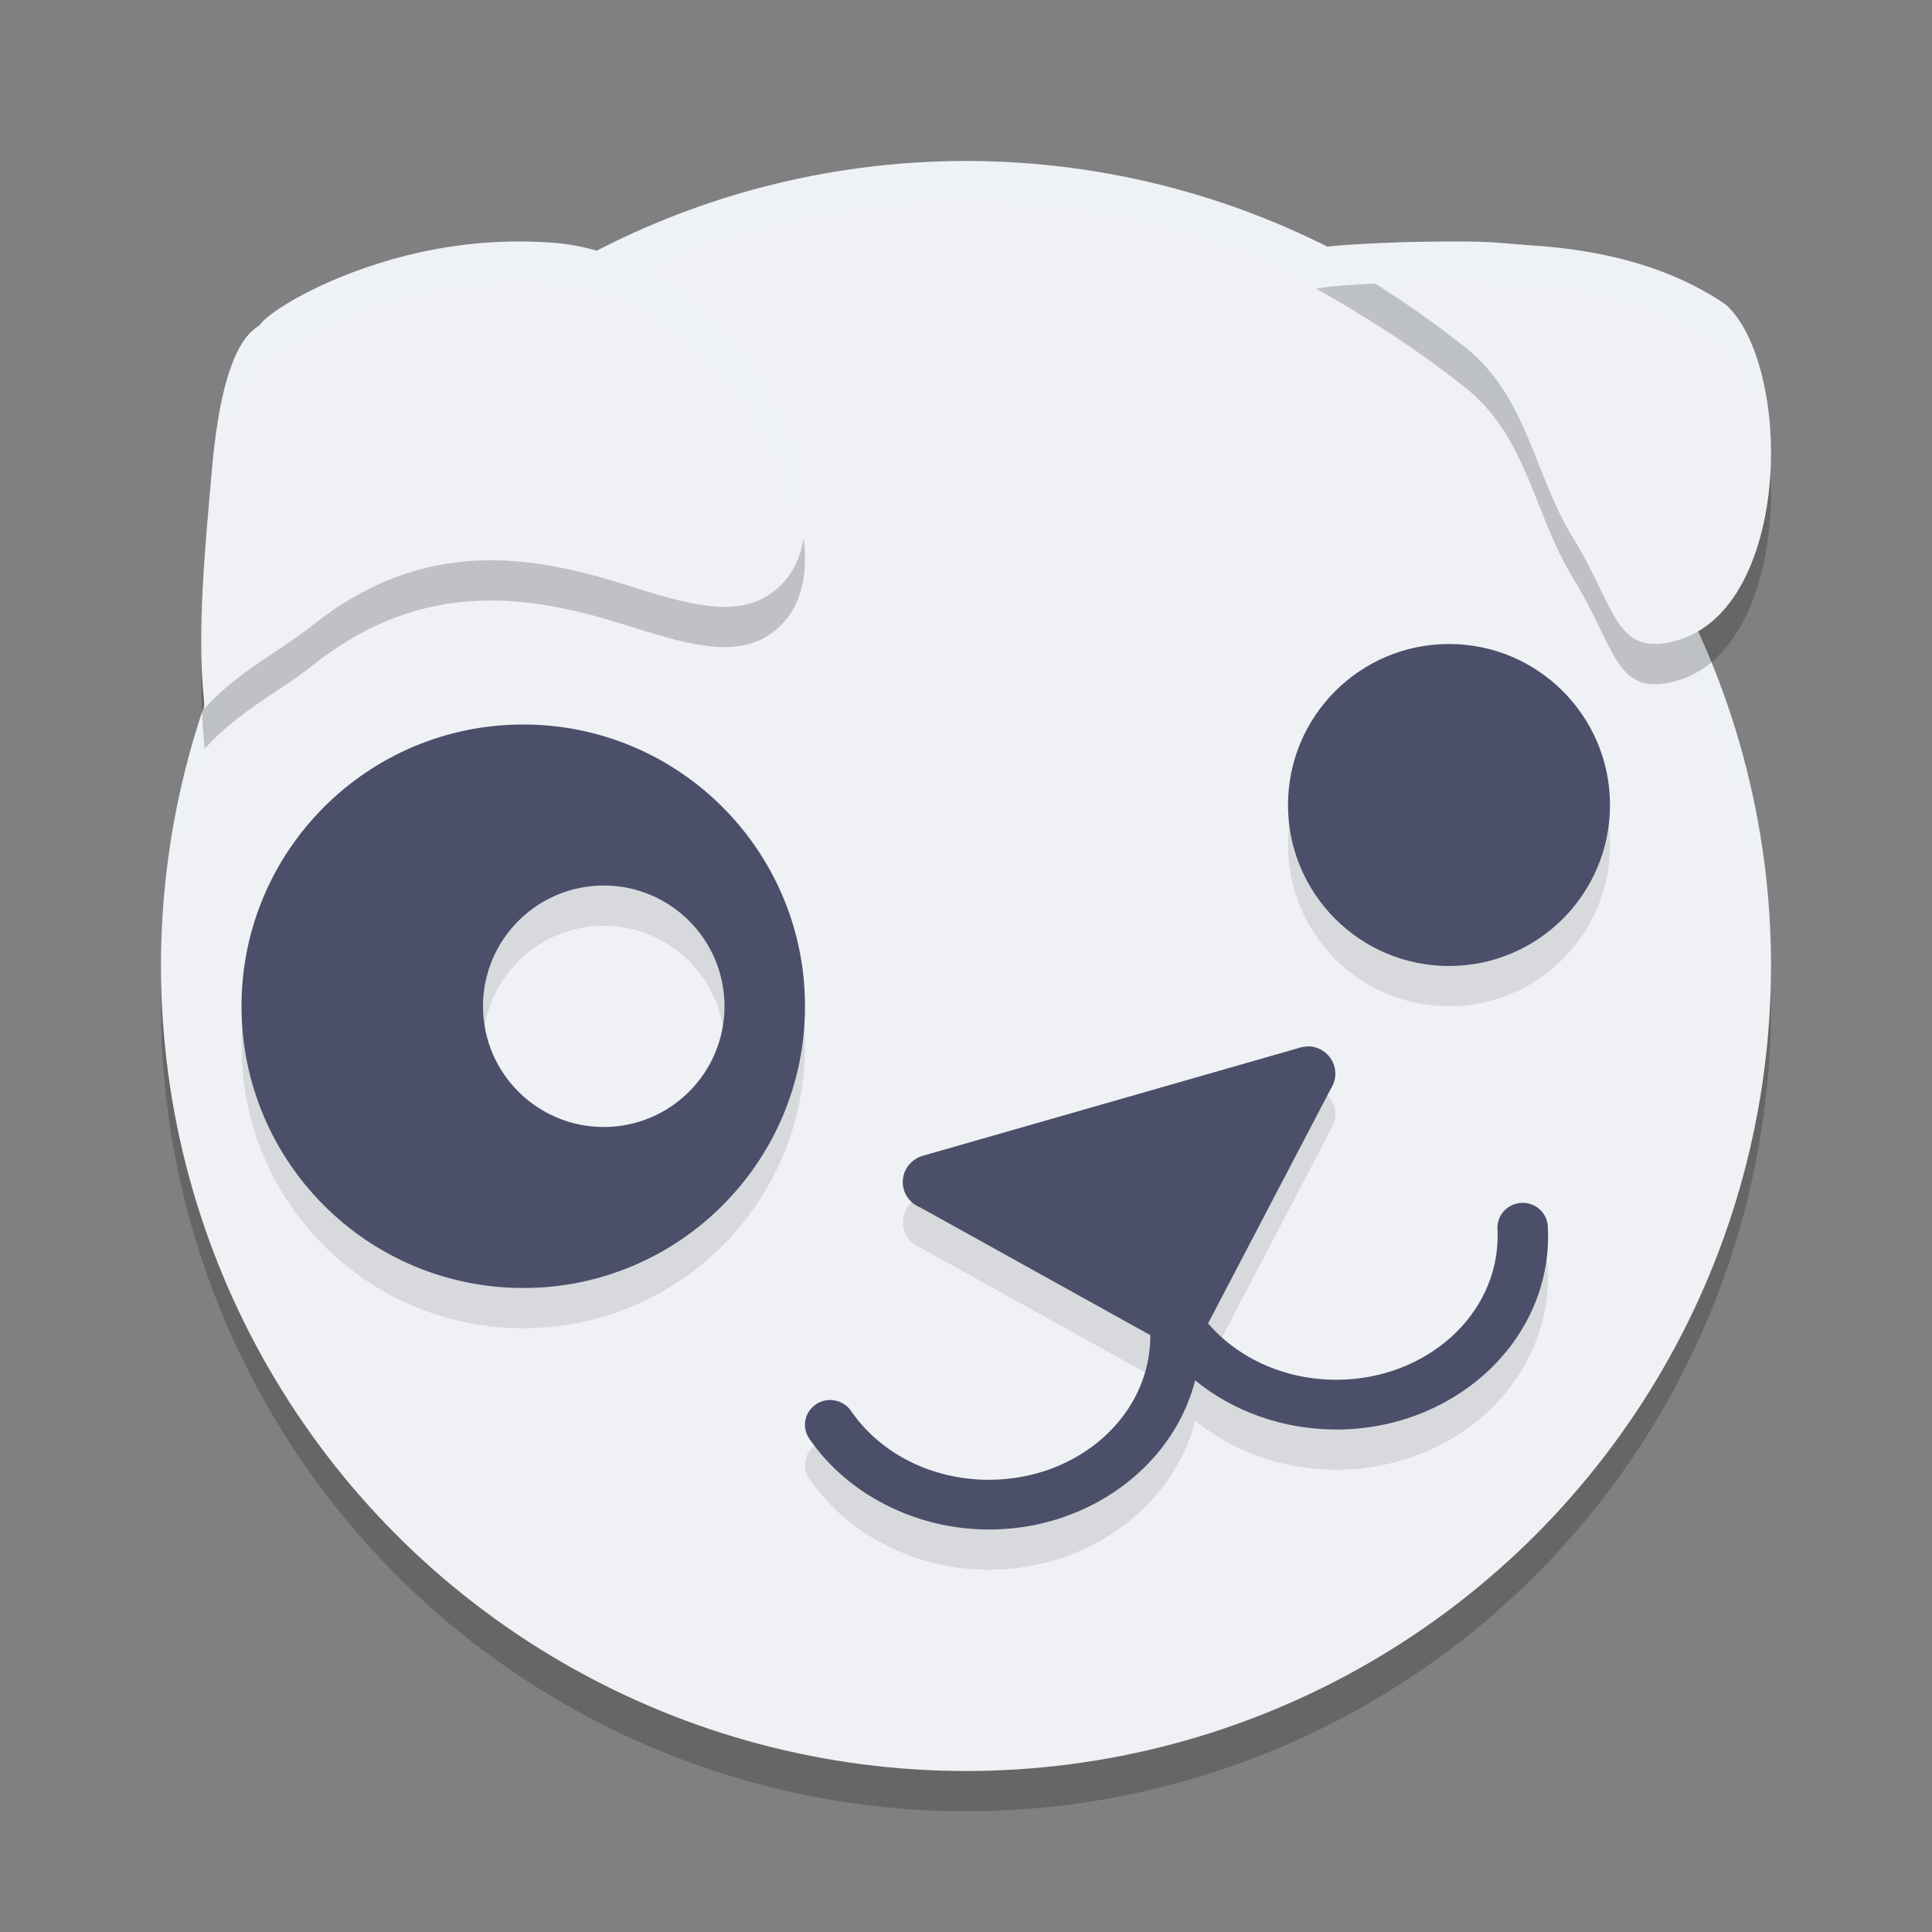 <svg xmlns="http://www.w3.org/2000/svg" width="24" height="24" version="1">
 <rect width="100%" height="100%" fill="#808080" stroke="none"/>
 <circle style="opacity:0.2" cx="12" cy="12.5" r="10"/>
 <circle style="fill:#eff1f5" cx="12" cy="12" r="10"/>
 <path style="opacity:0.1;fill-rule:evenodd" d="m 18,8.5 c -1.104,0 -2,0.896 -2,2 0,1.104 0.896,2 2,2 1.104,0 2,-0.896 2,-2 0,-1.104 -0.896,-2 -2,-2 z M 6.5,9.5 C 4.567,9.5 3,11.067 3,13 3,14.933 4.567,16.5 6.5,16.5 8.433,16.5 10,14.933 10,13 10,11.067 8.433,9.5 6.5,9.5 Z m 1,2 C 8.328,11.5 9,12.172 9,13 9,13.828 8.328,14.5 7.5,14.5 6.672,14.5 6,13.828 6,13 6,12.172 6.672,11.5 7.5,11.5 Z m 8.742,2 c -0.041,0 -0.081,0.009 -0.117,0.021 l -4.648,1.332 c -0.009,0.002 -0.019,0.005 -0.027,0.008 l -0.004,0.002 c -0.134,0.047 -0.23,0.172 -0.23,0.32 0,0.141 0.087,0.261 0.211,0.312 0,0 0.002,0.002 0.002,0.002 l 2.861,1.588 v 0.012 c 0,0.488 -0.219,0.932 -0.576,1.254 -0.364,0.328 -0.87,0.531 -1.43,0.531 -0.353,0 -0.69,-0.08 -0.984,-0.229 -0.288,-0.145 -0.537,-0.353 -0.719,-0.613 -0.002,-0.004 -0.005,-0.008 -0.008,-0.012 -0.056,-0.082 -0.152,-0.137 -0.26,-0.137 -0.173,0 -0.312,0.139 -0.312,0.309 0,0.068 0.022,0.131 0.061,0.182 0.24,0.346 0.57,0.626 0.953,0.818 C 11.398,19.394 11.834,19.5 12.283,19.5 c 0.721,0 1.376,-0.266 1.852,-0.695 0.346,-0.312 0.598,-0.71 0.713,-1.156 0.467,0.38 1.082,0.609 1.752,0.609 0.721,0 1.376,-0.264 1.852,-0.693 0.482,-0.436 0.779,-1.039 0.779,-1.707 0,-0.028 -9.1e-5,-0.064 -0.002,-0.102 3.6e-5,-0.002 0,-0.004 0,-0.006 0,-0.17 -0.14,-0.307 -0.312,-0.307 -0.173,0 -0.314,0.137 -0.314,0.307 0,0.003 -6.7e-5,0.007 0,0.01 1.48e-4,0.005 0.002,0.009 0.002,0.014 10e-4,0.023 0.002,0.05 0.002,0.084 0,0.488 -0.221,0.932 -0.578,1.254 -0.364,0.328 -0.868,0.531 -1.428,0.531 -0.537,0 -1.026,-0.187 -1.387,-0.494 -0.074,-0.063 -0.144,-0.132 -0.207,-0.205 l 1.535,-2.932 c 0.03,-0.05 0.047,-0.11 0.047,-0.172 0,-0.188 -0.155,-0.34 -0.346,-0.34 z"/>
 <path style="opacity:0.2;fill:#eff1f5" d="M 12,2 A 10,10 0 0 0 2,12 10,10 0 0 0 2.011,12.291 10,10 0 0 1 12,2.5 10,10 0 0 1 21.989,12.209 10,10 0 0 0 22,12 10,10 0 0 0 12,2 Z"/>
 <path style="opacity:0.2;fill-rule:evenodd" d="M 6.473,3.5 C 5.882,3.497 5.342,3.589 4.877,3.721 3.953,3.982 3.348,4.381 3.244,4.516 3.229,4.536 3.21,4.552 3.188,4.567 2.872,4.78 2.709,5.476 2.635,6.311 c -0.09,1.012 -0.185,2.005 -0.105,2.852 2.616e-4,0.003 0.002,0.005 0.002,0.008 0.002,0.039 0.007,0.089 0.01,0.131 C 2.957,8.839 3.471,8.594 3.889,8.262 5.281,7.154 6.637,7.407 7.77,7.764 c 0.727,0.229 1.36,0.428 1.812,0.104 C 9.84,7.682 9.968,7.406 9.994,7.082 10.019,6.774 9.956,6.422 9.824,6.061 9.689,5.69 9.483,5.312 9.229,4.955 8.612,4.092 7.724,3.585 6.891,3.518 6.749,3.506 6.609,3.501 6.473,3.5 Z m 11.426,0 c -0.502,0.003 -0.97,0.025 -1.363,0.059 h -0.004 c -0.058,0.008 -0.121,0.019 -0.182,0.027 0.504,0.285 1.168,0.685 1.852,1.229 0.774,0.615 0.854,1.581 1.336,2.361 0.506,0.82 0.52,1.411 1.146,1.314 0.284,-0.044 0.517,-0.183 0.703,-0.385 0.274,-0.296 0.45,-0.727 0.541,-1.197 0.093,-0.484 0.094,-1.005 0.016,-1.471 C 21.858,4.929 21.682,4.497 21.434,4.28 20.963,3.961 20.238,3.635 19.074,3.553 c -0.49,-0.035 -0.492,-0.052 -0.971,-0.053 -0.068,-1.63e-4 -0.138,-4.447e-4 -0.205,-4e-7 z"/>
 <path style="fill:#eff1f5;fill-rule:evenodd" d="m 18.103,3 c -0.068,-1.63e-4 -0.136,4.903e-4 -0.204,9.35e-4 -0.502,0.003 -0.971,0.024 -1.364,0.057 l -0.004,9.351e-4 c -0.058,0.008 -0.121,0.018 -0.181,0.026 0.504,0.285 1.169,0.687 1.852,1.23 0.774,0.615 0.853,1.58 1.335,2.36 0.506,0.82 0.52,1.411 1.147,1.314 0.284,-0.044 0.518,-0.183 0.704,-0.384 0.274,-0.296 0.449,-0.727 0.54,-1.198 0.093,-0.484 0.094,-1.005 0.016,-1.47 C 21.858,4.429 21.682,3.998 21.433,3.78 20.963,3.461 20.239,3.134 19.075,3.052 18.585,3.018 18.582,3.001 18.103,3 Z"/>
 <path id="path2488_4" style="fill:#eff1f5;fill-rule:evenodd" d="M 6.473,3 C 5.882,2.997 5.342,3.089 4.876,3.22 3.952,3.482 3.349,3.88 3.245,4.015 3.229,4.035 3.21,4.053 3.188,4.067 2.873,4.28 2.709,4.975 2.635,5.81 2.545,6.822 2.45,7.815 2.53,8.662 c 2.616e-4,0.003 6.75e-4,0.006 9.4e-4,0.009 0.002,0.039 0.007,0.088 0.01,0.13 C 2.958,8.338 3.472,8.095 3.889,7.763 5.281,6.655 6.637,6.907 7.769,7.264 8.496,7.493 9.13,7.693 9.583,7.368 9.841,7.182 9.969,6.906 9.995,6.582 10.019,6.274 9.956,5.921 9.824,5.56 9.69,5.19 9.483,4.811 9.229,4.454 8.612,3.591 7.724,3.084 6.89,3.017 6.749,3.006 6.61,3.001 6.473,3 Z"/>
 <path style="fill:#4c4f69;fill-rule:evenodd" d="M 18,8 C 16.896,8 16,8.896 16,10 16,11.104 16.896,12 18,12 19.104,12 20,11.104 20,10 20,8.896 19.104,8 18,8 Z"/>
 <path style="fill:#4c4f69;fill-rule:evenodd" d="M 6.5,9 C 4.567,9 3,10.567 3,12.5 3,14.433 4.567,16 6.5,16 8.433,16 10,14.433 10,12.5 10,10.567 8.433,9 6.5,9 Z m 1,2 c 0.828,8e-6 1.5,0.672 1.5,1.5 C 9,13.328 8.328,14 7.5,14 6.672,14 6,13.328 6,12.5 6,11.672 6.672,11 7.5,11 Z"/>
 <path id="path2488_5" style="fill:#4c4f69;fill-rule:evenodd" d="m 16.242,13 c -0.041,0 -0.08,0.008 -0.117,0.021 l -4.649,1.333 c -0.009,0.002 -0.018,0.005 -0.027,0.008 l -0.001,6.46e-4 -0.003,6.46e-4 -6.46e-4,6.46e-4 c -0.134,0.047 -0.23,0.172 -0.23,0.32 0,0.141 0.087,0.261 0.211,0.313 7.84e-4,3.64e-4 0.002,2.88e-4 0.003,6.46e-4 l 2.861,1.588 v 0.012 c 0,0.488 -0.22,0.932 -0.577,1.254 -0.364,0.328 -0.869,0.531 -1.428,0.531 -0.353,0 -0.691,-0.081 -0.986,-0.229 -0.288,-0.145 -0.536,-0.354 -0.718,-0.614 -0.002,-0.004 -0.005,-0.008 -0.008,-0.012 -0.056,-0.082 -0.152,-0.136 -0.26,-0.136 -0.173,0 -0.313,0.138 -0.313,0.308 0,0.068 0.023,0.131 0.061,0.182 0.24,0.346 0.57,0.625 0.953,0.817 C 11.399,18.894 11.835,19 12.284,19 c 0.721,0 1.376,-0.266 1.852,-0.696 0.346,-0.312 0.596,-0.71 0.711,-1.156 0.467,0.38 1.082,0.61 1.752,0.61 0.721,0 1.376,-0.265 1.852,-0.695 0.482,-0.436 0.78,-1.039 0.78,-1.707 0,-0.028 -7.38e-4,-0.063 -0.003,-0.1 3.6e-5,-0.002 0,-0.004 0,-0.006 0,-0.17 -0.14,-0.308 -0.313,-0.308 -0.173,0 -0.313,0.138 -0.313,0.308 0,0.003 -6.7e-5,0.006 0,0.008 1.48e-4,0.005 9.23e-4,0.009 0.001,0.014 10e-4,0.023 0.001,0.05 0.001,0.083 0,0.488 -0.22,0.932 -0.577,1.254 -0.364,0.328 -0.869,0.531 -1.428,0.531 -0.537,0 -1.025,-0.187 -1.386,-0.495 -0.074,-0.063 -0.143,-0.132 -0.206,-0.205 l 1.534,-2.932 c 0.03,-0.05 0.047,-0.108 0.047,-0.171 0,-0.188 -0.155,-0.34 -0.346,-0.34 v 0 z"/>
 <path style="fill:#eff1f5;fill-rule:evenodd;opacity:0.2" d="M 6.473 3 C 5.882 2.997 5.342 3.089 4.877 3.221 C 3.953 3.482 3.348 3.881 3.244 4.016 C 3.229 4.036 3.21 4.052 3.188 4.066 C 2.872 4.279 2.709 4.976 2.635 5.811 C 2.561 6.638 2.49 7.449 2.508 8.182 C 2.523 7.586 2.577 6.954 2.635 6.311 C 2.709 5.476 2.872 4.779 3.188 4.566 C 3.21 4.552 3.229 4.536 3.244 4.516 C 3.348 4.381 3.953 3.982 4.877 3.721 C 5.342 3.589 5.882 3.497 6.473 3.5 C 6.609 3.501 6.749 3.506 6.891 3.518 C 7.724 3.584 8.612 4.092 9.229 4.955 C 9.483 5.311 9.689 5.69 9.824 6.061 C 9.9 6.269 9.944 6.472 9.971 6.668 C 9.975 6.638 9.992 6.613 9.994 6.582 C 10.019 6.273 9.956 5.922 9.824 5.561 C 9.689 5.19 9.483 4.811 9.229 4.455 C 8.612 3.592 7.724 3.084 6.891 3.018 C 6.749 3.006 6.609 3.001 6.473 3 z M 17.898 3 C 17.397 3.003 16.928 3.025 16.535 3.059 L 16.531 3.059 C 16.473 3.067 16.41 3.078 16.35 3.086 C 16.568 3.21 16.827 3.366 17.094 3.535 C 17.358 3.522 17.602 3.502 17.898 3.5 C 17.966 3.5 18.035 3.5 18.104 3.5 C 18.583 3.501 18.584 3.518 19.074 3.553 C 20.238 3.635 20.963 3.961 21.434 4.279 C 21.682 4.497 21.858 4.929 21.943 5.438 C 21.968 5.582 21.97 5.737 21.979 5.889 C 21.998 5.564 21.994 5.24 21.943 4.938 C 21.858 4.429 21.682 3.997 21.434 3.779 C 20.963 3.461 20.238 3.135 19.074 3.053 C 18.584 3.018 18.583 3.001 18.104 3 C 18.035 3 17.966 3 17.898 3 z"/>
</svg>
